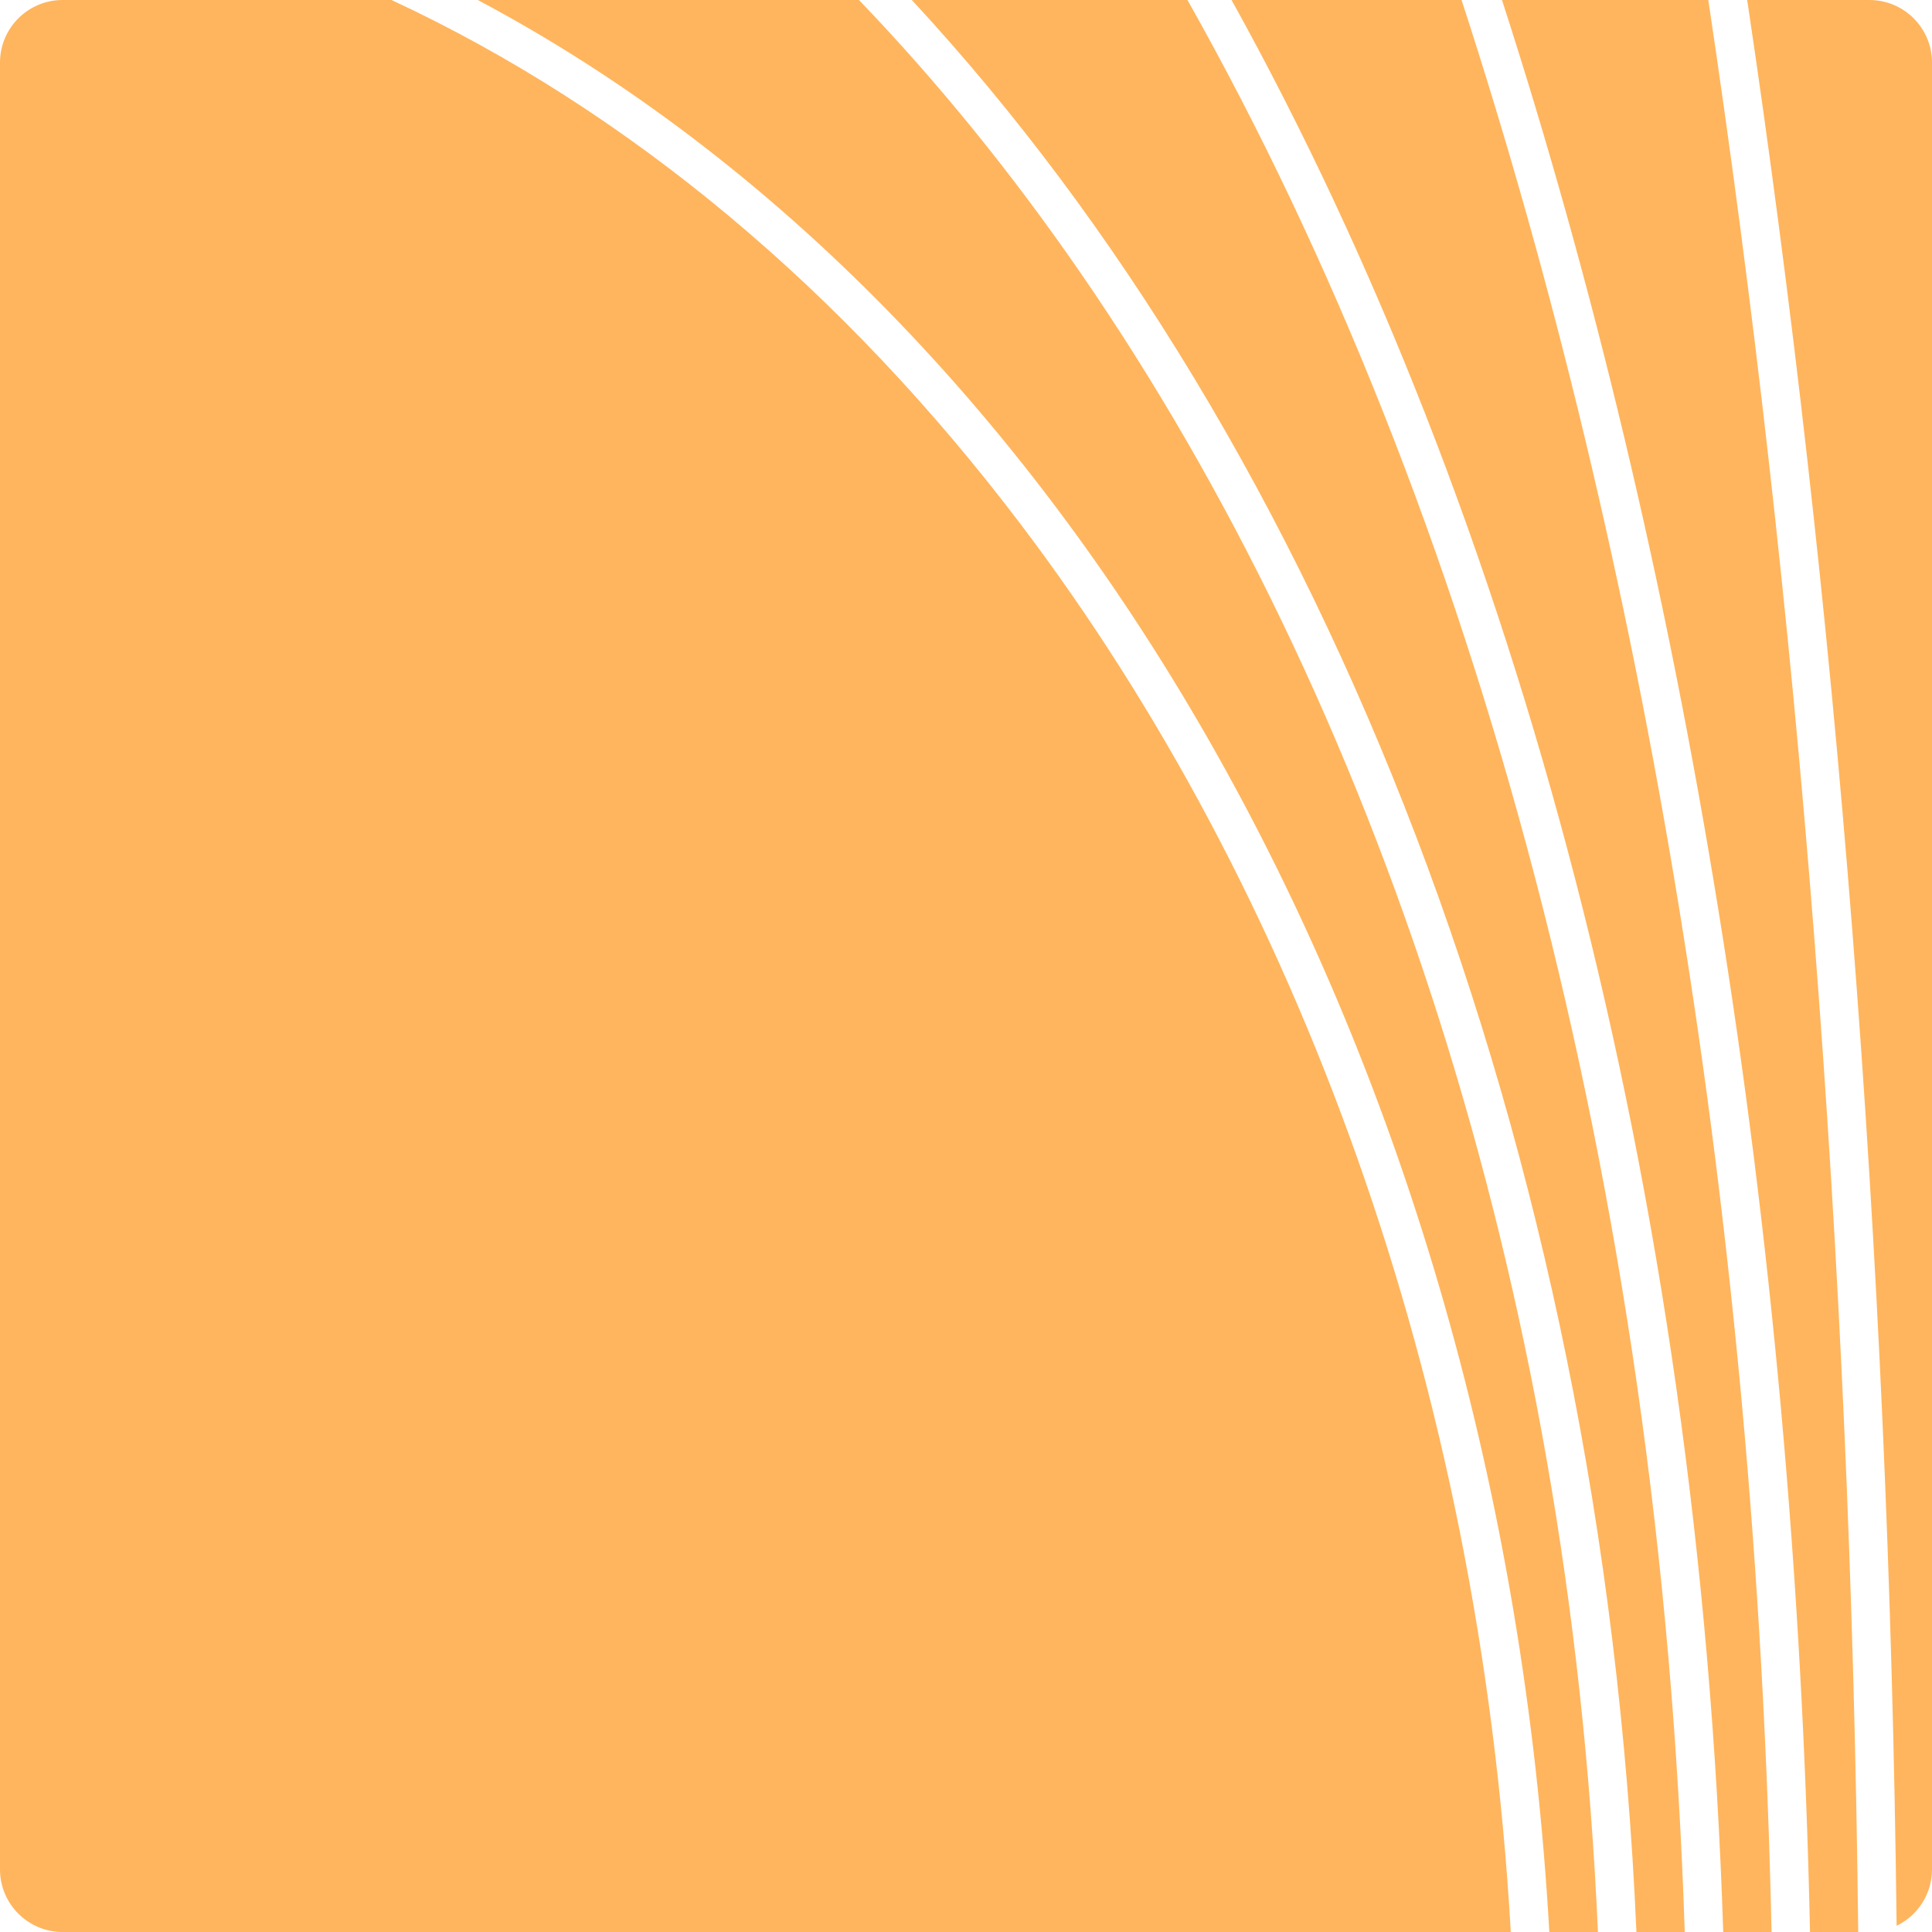 <svg width="419" height="419" viewBox="0 0 419 419" fill="none" xmlns="http://www.w3.org/2000/svg">
<g clip-path="url(#clip0_3931_11033)">
<path fill-rule="evenodd" clip-rule="evenodd" d="M370.487 -1.42246e-06L325.741 -1.25067e-06C365.19 121.922 389.26 265.149 392.546 419L402.999 419C401.355 271.063 389.945 129.867 370.487 -1.42246e-06ZM378.922 -1.45485e-06C398.277 129.587 409.633 270.312 411.327 417.653C415.868 415.458 419 410.807 419 405.425L419 13.575C419 6.078 412.922 -1.58539e-06 405.425 -1.55661e-06L378.922 -1.45485e-06ZM267.089 -1.02547e-06L316.97 -1.21699e-06C356.611 121.544 380.893 264.818 384.202 419L373.722 419C368.538 257.859 329.058 111.707 267.089 -1.02547e-06ZM257.531 -9.88776e-07L197.75 -7.59252e-07C287.326 96.587 347.421 247.436 354.9 419L365.376 419C360.13 257.131 320.03 110.823 257.531 -9.88776e-07ZM103.62 -3.97842e-07L186.284 -7.15227e-07C203.348 17.748 219.401 37.515 234.281 59.091C298.491 152.196 340.36 278.411 346.55 419L336.009 419C325.2 228.523 232.167 68.304 103.62 -3.97842e-07ZM84.907 -3.25996e-07L13.575 -5.21204e-08C6.078 -2.33341e-08 2.33359e-08 6.078 5.21222e-08 13.575L1.55661e-06 405.425C1.5854e-06 412.922 6.078 419 13.575 419L327.653 419C320.801 299.794 281.341 192.87 221.326 113.649C183.066 63.146 136.576 24.026 84.907 -3.25996e-07Z" fill="#FFB55D"/>
</g>
<defs>
<clipPath id="clip0_3931_11033">
<rect width="419" height="419" fill="white"/>
</clipPath>
</defs>
</svg>
